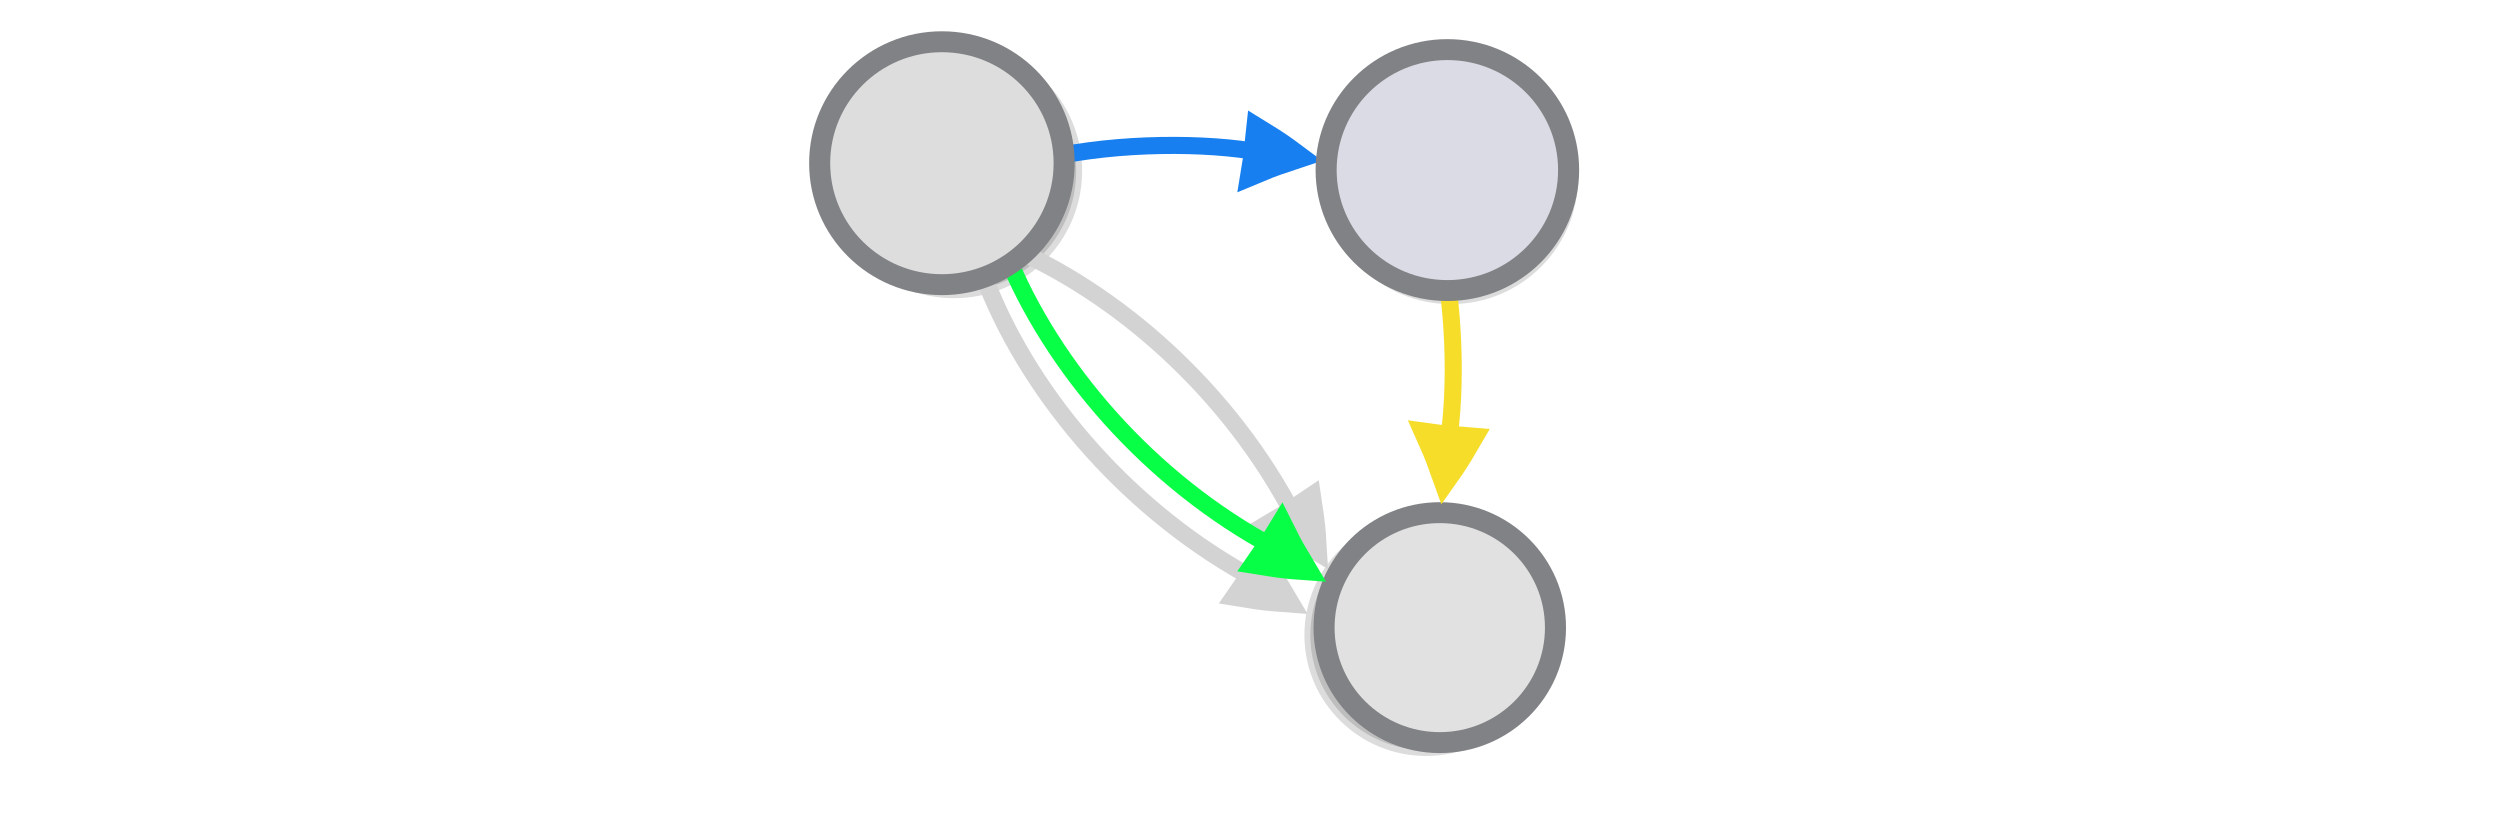 <svg xmlns="http://www.w3.org/2000/svg" width="595.3" height="200"><g transform="matrix(.471 0 0 .468 157.85 -68.789)"><circle r="61.8" cy="233.923" cx="147.154" stroke-miterlimit="10" opacity=".14" stroke="#000" stroke-width="6"/><circle r="61.3" cy="237.423" cx="398.354" stroke-miterlimit="10" opacity=".14" stroke="#000" stroke-width="6"/><circle r="58.5" cy="470.123" cx="385.822" stroke-miterlimit="10" opacity=".14" stroke="#000" stroke-width="6"/><circle r="58.5" cy="466.323" cx="392.754" stroke-miterlimit="10" fill="#e1e1e1" stroke="#808285" stroke-width="10.649"/><g stroke="#818485" stroke-width="6.389" stroke-miterlimit="10" fill="none"><g stroke="#177fef"><path d="M315.1 101.79c10.682-4.135 21.77-7.738 33.127-11.074-8.518-8.139-17.577-16.01-27.178-23.616-2.04 12.119-3.103 21.663-5.949 34.69z" transform="matrix(.477 -.029 .032 .429 147.58 197.367)" stroke-width="35.526"/><path d="M197.036 89.49c39.237-9.724 89.303-9.828 120.462-3.317" stroke-width="10.649" paint-order="markers fill stroke" transform="matrix(.896 0 0 .817 18.384 154.236)"/></g><g stroke="#f6dd2a"><path d="M315.1 101.79c10.682-4.135 21.77-7.738 33.127-11.074-8.518-8.139-17.577-16.01-27.178-23.616-2.04 12.119-3.103 21.663-5.949 34.69z" transform="matrix(.04 .479 -.425 .043 420.365 215.987)" stroke-width="35.526"/><path d="M197.036 89.49c39.237-9.724 89.303-9.828 120.462-3.317" stroke-width="10.649" paint-order="markers fill stroke" transform="matrix(.021 .902 -.811 .019 460.105 84.854)"/></g><g stroke="#d3d3d3"><path d="M315.1 101.79c10.682-4.135 21.77-7.738 33.127-11.074-8.518-8.139-17.577-16.01-27.178-23.616-2.04 12.119-3.103 21.663-5.949 34.69z" transform="matrix(.342 .336 .302 -.304 165.115 360.875)" stroke-width="35.526"/><path d="M93.695 115.708c61.272-35.141 145.433-49.2 223.803-29.535" stroke-width="10.649" paint-order="markers fill stroke" transform="matrix(.679 .589 .529 -.619 39.275 308.638)"/></g><g stroke="#d3d3d3"><path d="M315.1 101.79c10.682-4.135 21.77-7.738 33.127-11.074-8.518-8.139-17.577-16.01-27.178-23.616-2.04 12.119-3.103 21.663-5.949 34.69z" transform="matrix(.329 .349 -.305 .3 240.6 273.274)" stroke-width="35.526"/><path d="M93.695 115.708c61.272-35.141 145.433-49.2 223.803-29.535" stroke-width="10.649" paint-order="markers fill stroke" transform="matrix(.576 .691 -.621 .526 190.293 145.876)"/></g><g stroke="#07ff45"><path d="M315.1 101.79c10.682-4.135 21.77-7.738 33.127-11.074-8.518-8.139-17.577-16.01-27.178-23.616-2.04 12.119-3.103 21.663-5.949 34.69z" transform="matrix(.342 .336 .302 -.304 174.44 344.507)" stroke-width="35.526"/><path d="M93.695 115.708c61.272-35.141 145.433-49.2 223.803-29.535" stroke-width="10.649" paint-order="markers fill stroke" transform="matrix(.679 .589 .529 -.619 48.6 292.27)"/></g></g><circle r="61.3" cy="233.523" cx="396.597" stroke-miterlimit="10" fill="#dbdbe5" stroke="#808285" stroke-width="10.649"/><circle r="61.8" cy="230.023" cx="141.054" stroke-miterlimit="10" fill="#ddd" stroke="#808285" stroke-width="10.649"/></g></svg>
